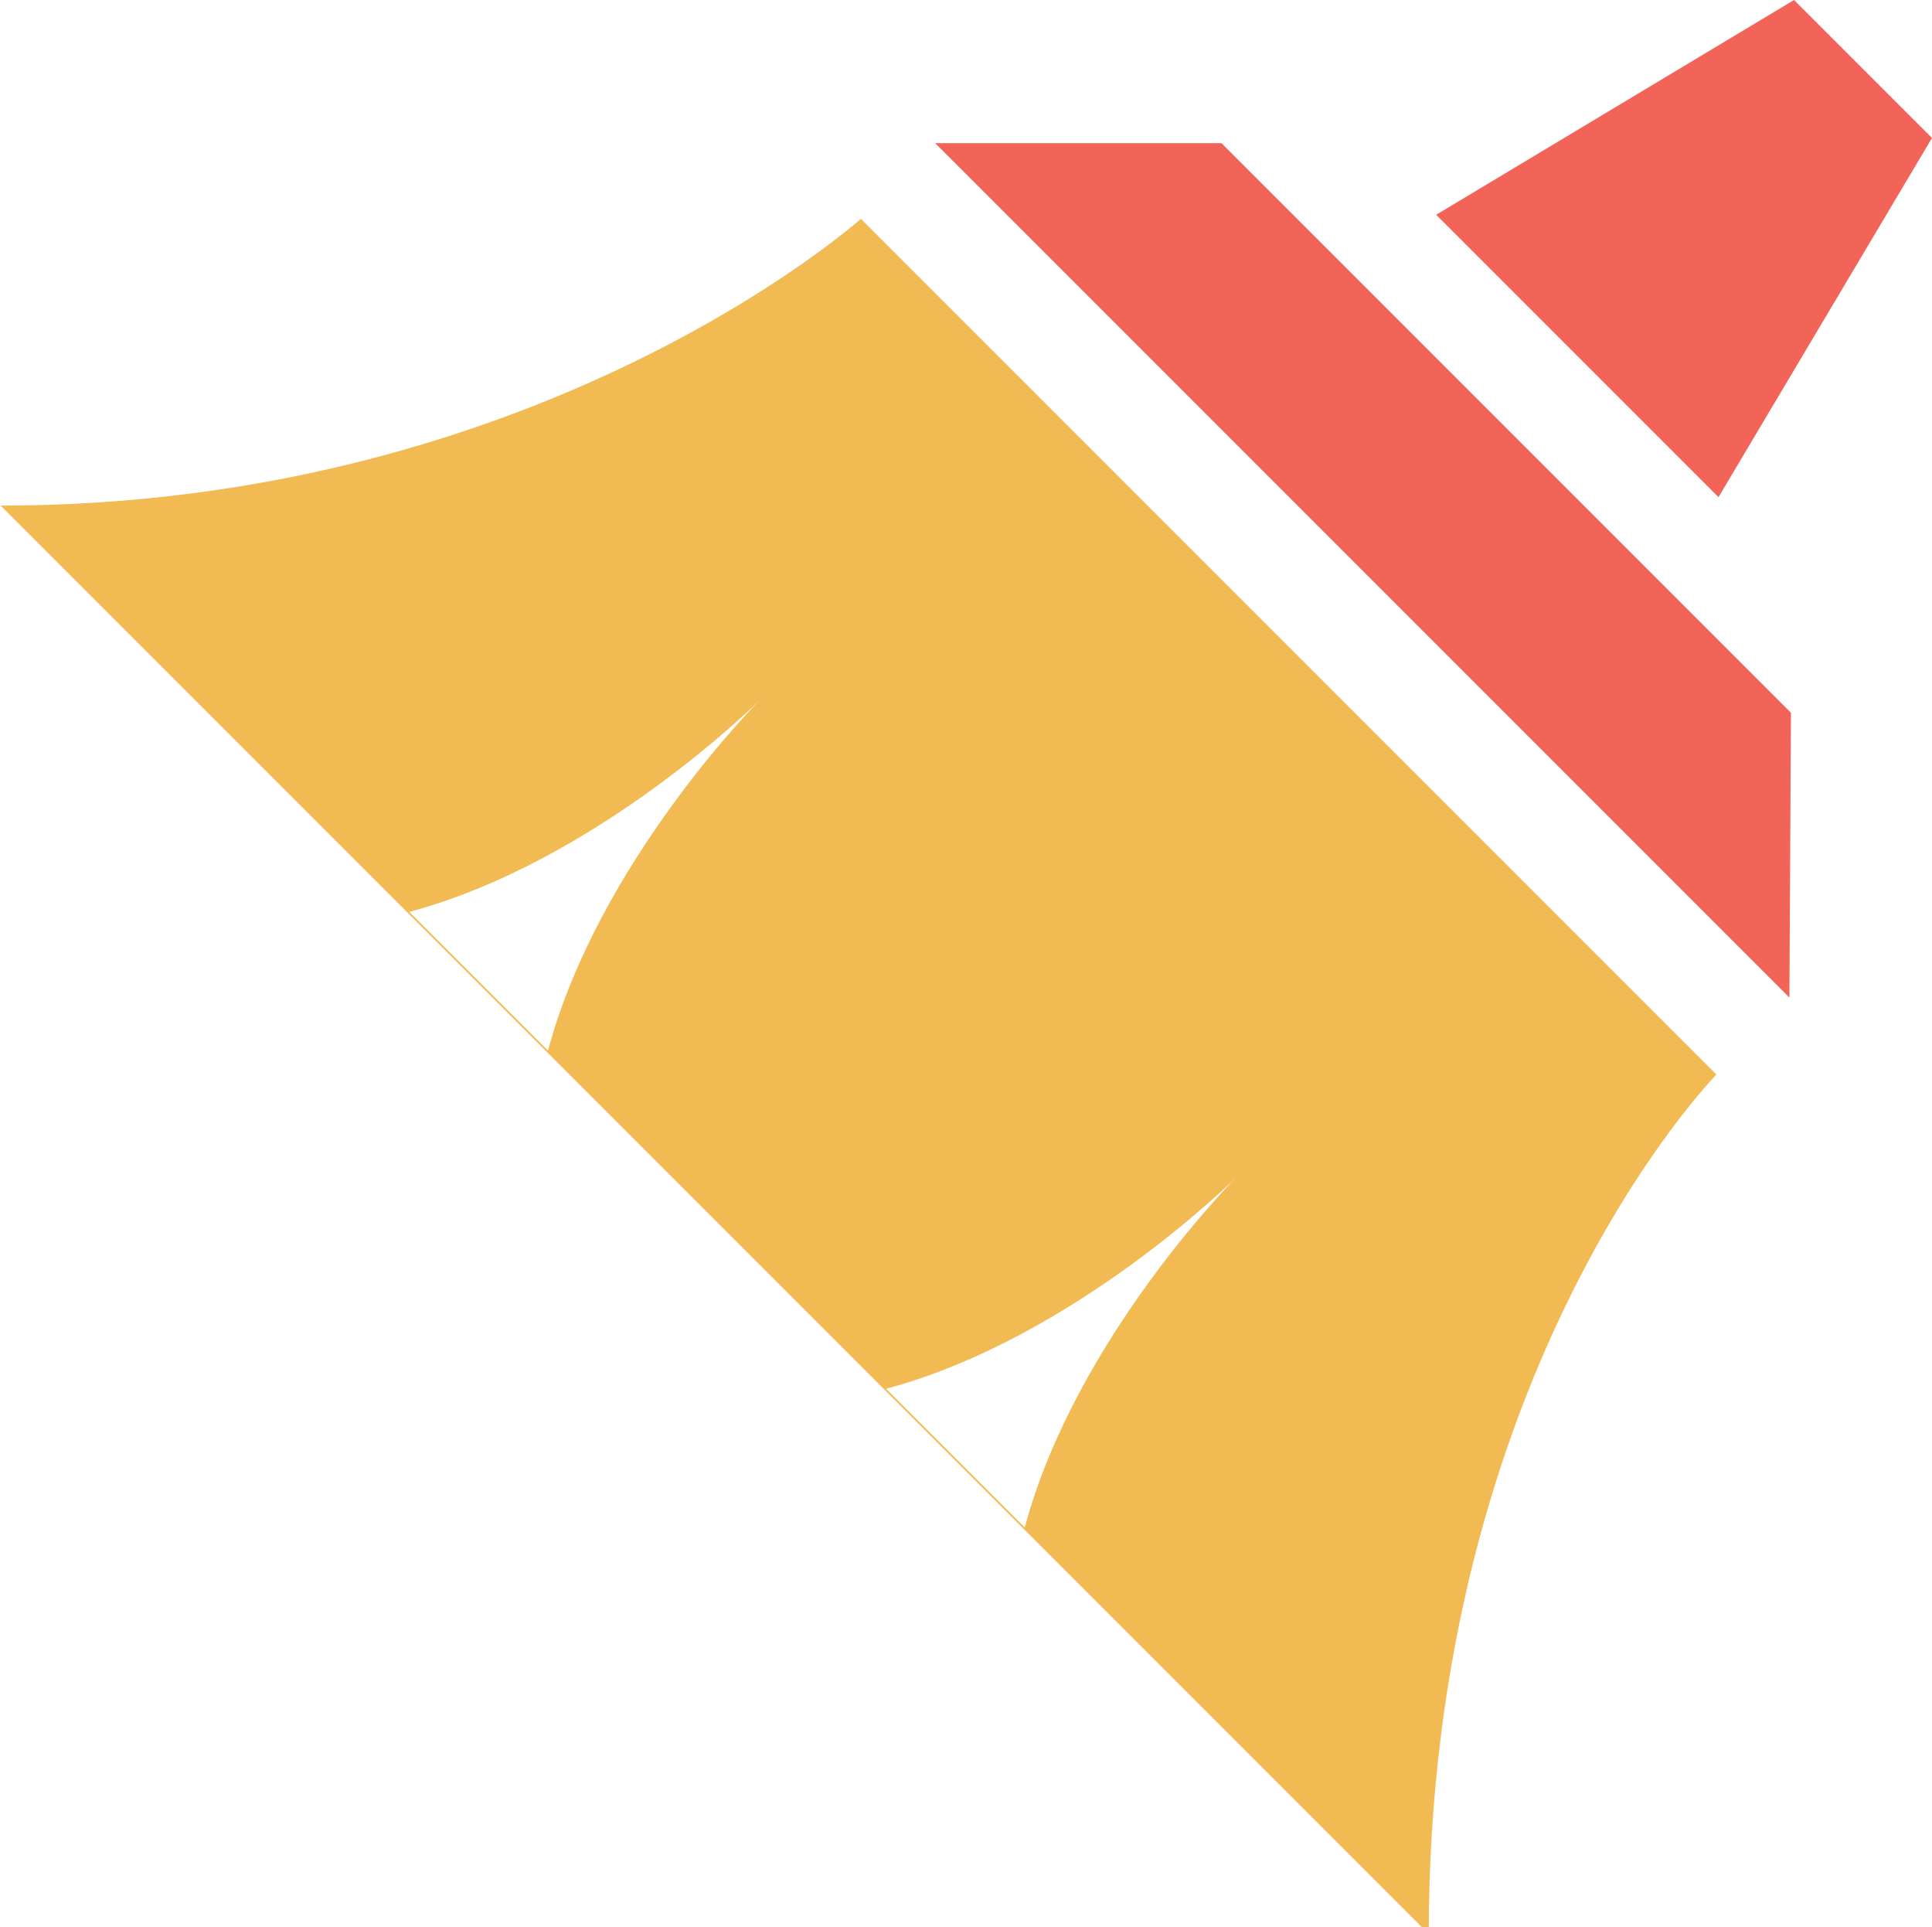<?xml version="1.0" encoding="UTF-8" standalone="no"?>
<!-- Created with Inkscape (http://www.inkscape.org/) -->

<svg
   xmlns:dc="http://purl.org/dc/elements/1.1/"
   xmlns:cc="http://creativecommons.org/ns#"
   xmlns:rdf="http://www.w3.org/1999/02/22-rdf-syntax-ns#"
   xmlns:svg="http://www.w3.org/2000/svg"
   xmlns="http://www.w3.org/2000/svg"
   xmlns:sodipodi="http://sodipodi.sourceforge.net/DTD/sodipodi-0.dtd"
   xmlns:inkscape="http://www.inkscape.org/namespaces/inkscape"
   width="107.974mm"
   height="107.688mm"
   viewBox="0 0 107.974 107.688"
   version="1.1"
   id="svg2372"
   inkscape:version="0.92.5 (2060ec1f9f, 2020-04-08)"
   sodipodi:docname="clear.svg"
   inkscape:export-filename="/mnt/Data/Developpement/Projets Programmation/Projets InDev/Projets Java/EclipseWorkspace/PostThat/svg/clear.png"
   inkscape:export-xdpi="15.055484"
   inkscape:export-ydpi="15.055484">
  <defs
     id="defs2366" />
  <sodipodi:namedview
     id="base"
     pagecolor="#ffffff"
     bordercolor="#666666"
     borderopacity="1.0"
     inkscape:pageopacity="0.0"
     inkscape:pageshadow="2"
     inkscape:zoom="2"
     inkscape:cx="92.03636"
     inkscape:cy="210.0646"
     inkscape:document-units="mm"
     inkscape:current-layer="layer1"
     showgrid="false"
     inkscape:pagecheckerboard="true"
     inkscape:window-width="1920"
     inkscape:window-height="1016"
     inkscape:window-x="0"
     inkscape:window-y="27"
     inkscape:window-maximized="1" />
  <g
     inkscape:label="Layer 1"
     inkscape:groupmode="layer"
     id="layer1"
     transform="translate(-22.677,-130.678)">
    <path
       style="fill:#f26457;fill-opacity:1;stroke:none;stroke-width:0.265px;stroke-linecap:butt;stroke-linejoin:miter;stroke-opacity:1"
       d="m 122.941,130.678 -20,12 15.778,15.778 11.932,-20.069 z"
       id="path2961"
       inkscape:connector-curvature="0" />
    <path
       style="fill:#f26457;fill-opacity:1;stroke:none;stroke-width:0.265px;stroke-linecap:butt;stroke-linejoin:miter;stroke-opacity:1"
       d="m 90.941,138.678 -16,1.3e-4 47.741,47.741 0.086,-15.914 z"
       id="path2980"
       inkscape:connector-curvature="0" />
    <path
       style="fill:#f2ba52;fill-opacity:1;stroke:none;stroke-width:1px;stroke-linecap:butt;stroke-linejoin:miter;stroke-opacity:1"
       d="m 267.125,539.258 c 0,0 -67.464,60.471 -181.418,60.471 L 386.889,900.91 c 0,-119.663 60.676,-181.213 60.676,-181.213 z m -21.355,101.512 c 0,0 -33.926,33.931 -44.631,73.881 l -29.25,-29.25 c 39.949,-10.704 73.881,-44.631 73.881,-44.631 z m 100.551,100.551 c 0,0 -33.928,33.929 -44.633,73.881 l -29.248,-29.248 c 39.952,-10.705 73.881,-44.633 73.881,-44.633 z"
       id="path3009"
       transform="scale(0.265)"
       inkscape:connector-curvature="0" />
  </g>
</svg>
